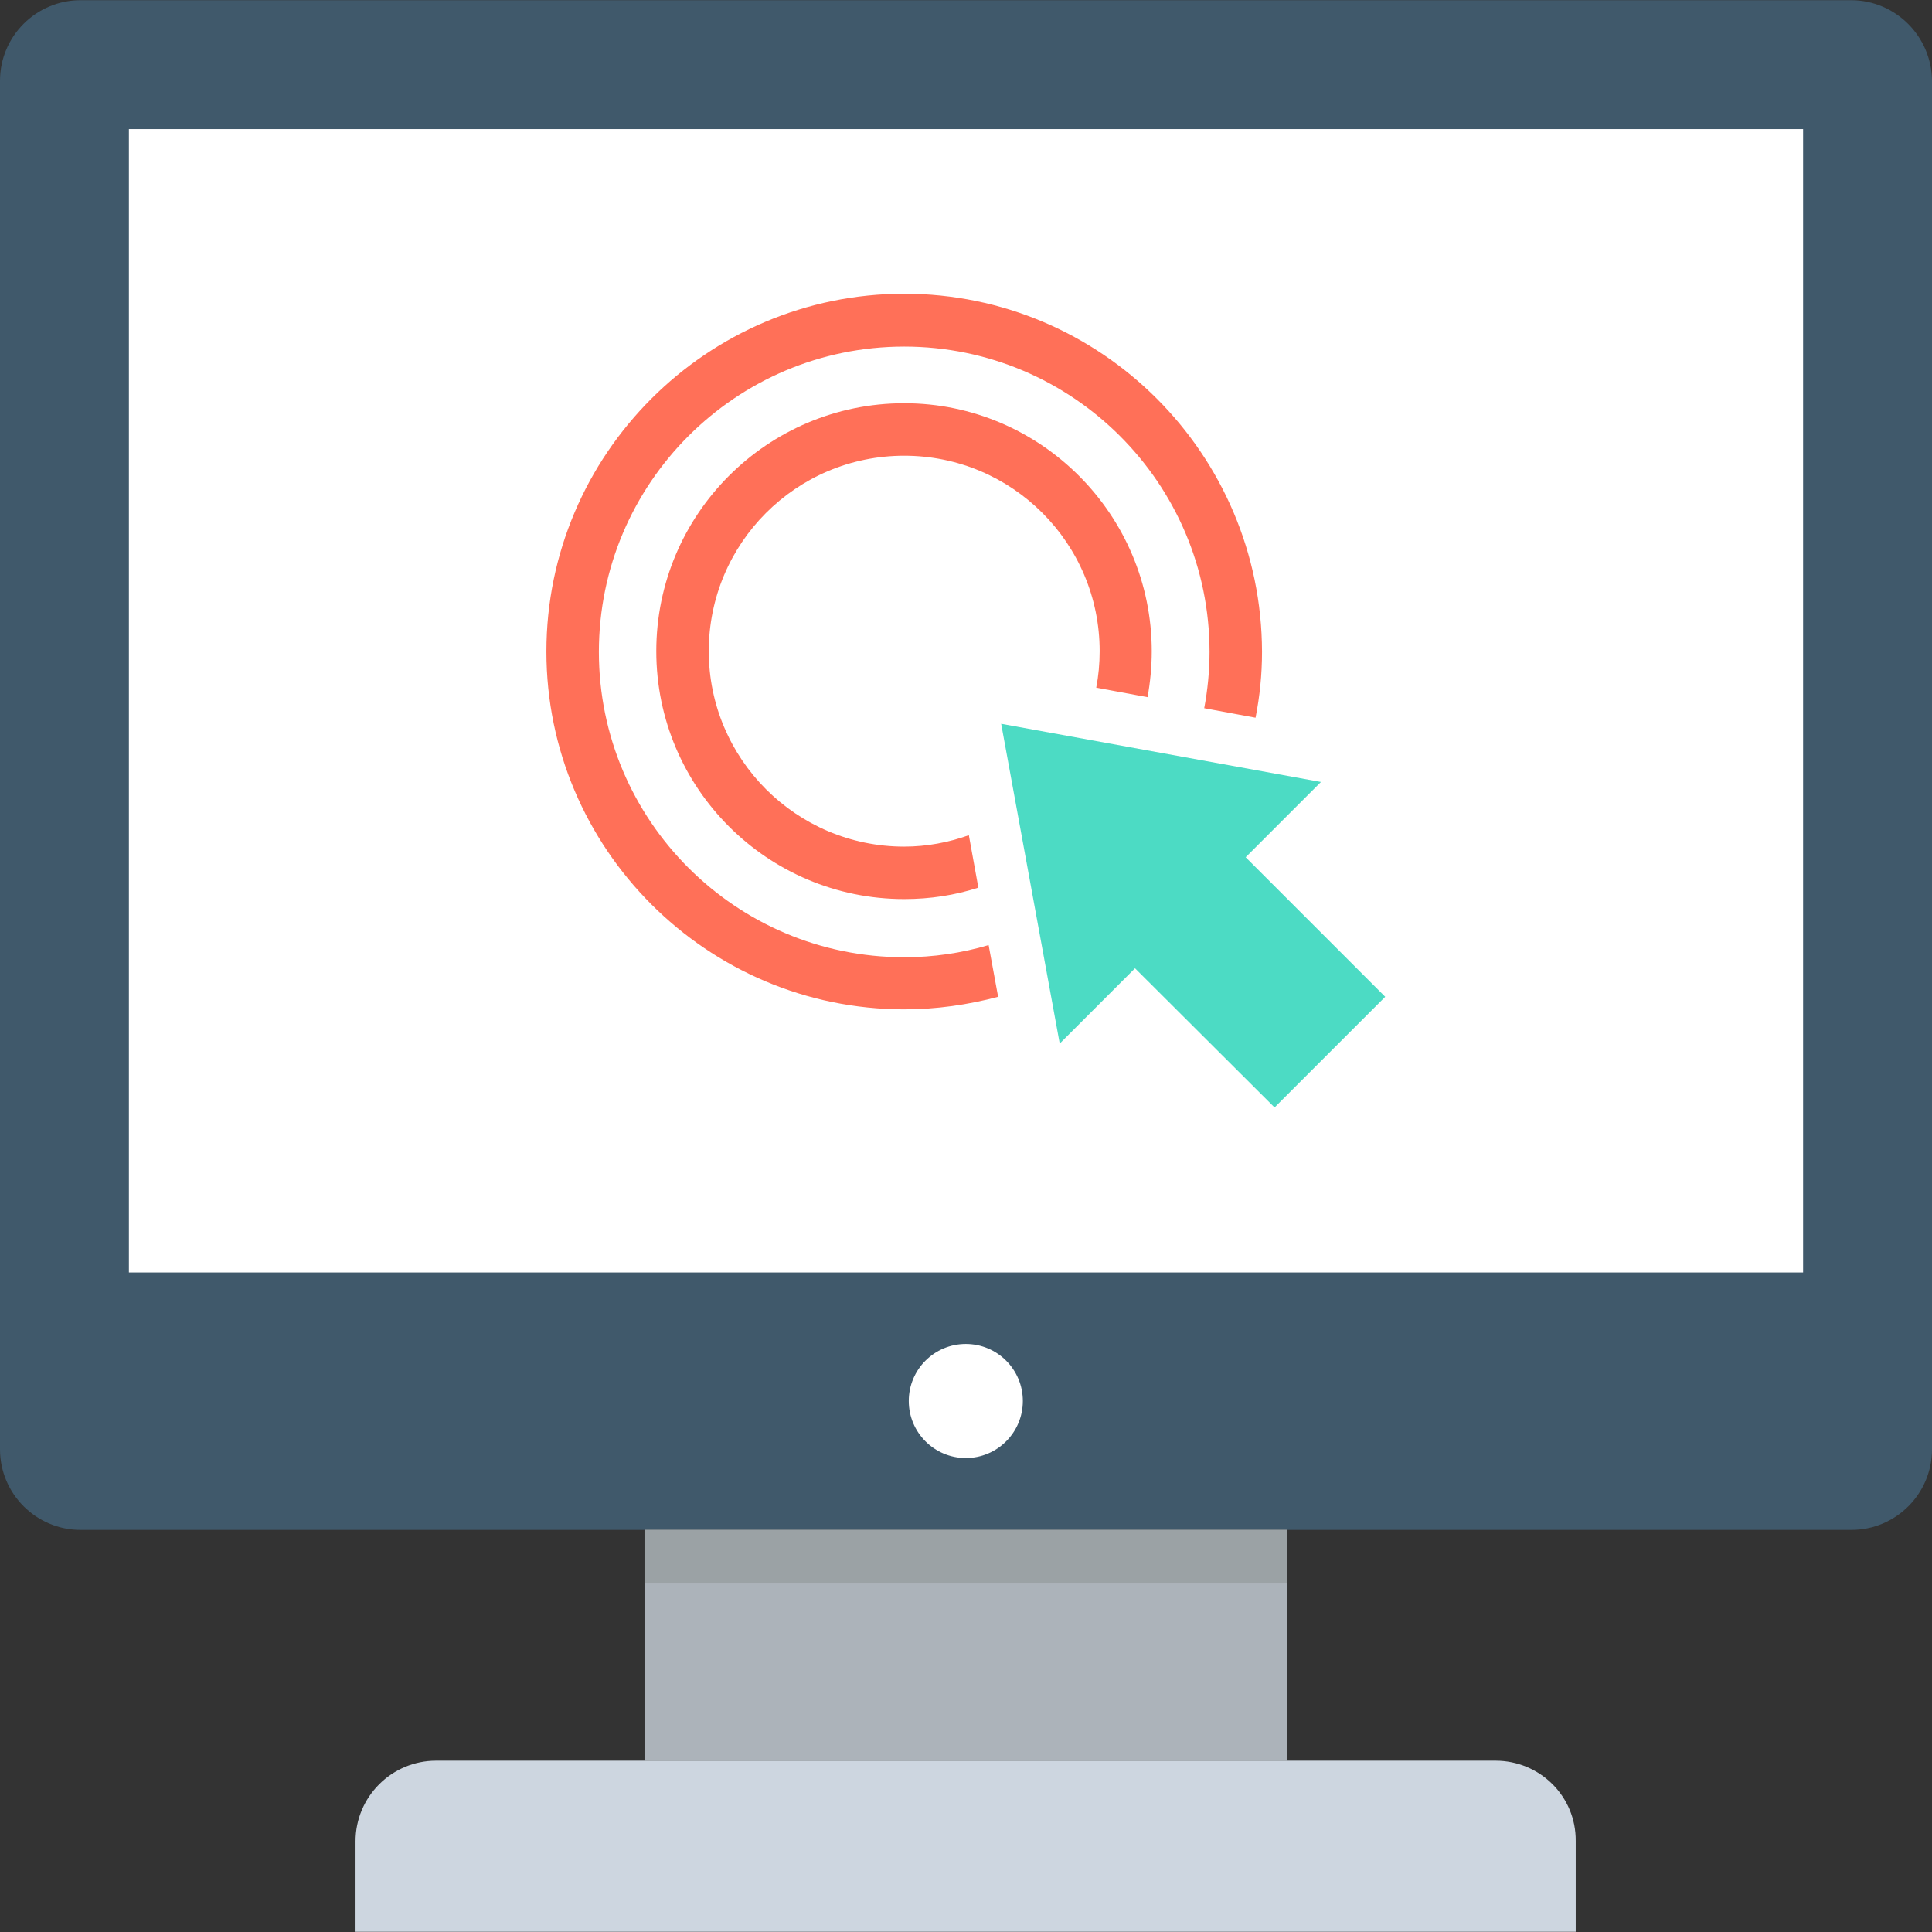 <?xml version="1.0" encoding="iso-8859-1"?>
<!-- Generator: Adobe Illustrator 19.0.0, SVG Export Plug-In . SVG Version: 6.00 Build 0)  -->
<svg version="1.1" id="Capa_1" xmlns="http://www.w3.org/2000/svg" xmlns:xlink="http://www.w3.org/1999/xlink" x="0px" y="0px"
	 viewBox="0 0 508.1 508.1" style="enable-background:new 0 0 508.1 508.1;" xml:space="preserve">
<rect x="0" y="0" width="508.1" height="508.1" fill="#333333" stroke="none"/>
<path style="fill:#40596B;" d="M486.8,0.05H21.2C9.5,0.05,0,9.55,0,21.25v359.9c0,11.7,9.5,21.2,21.2,21.2h465.7
	c11.7,0,21.2-9.5,21.2-21.2V21.25C508,9.55,498.5,0.05,486.8,0.05z"/>
<rect x="33.9" y="33.95" style="fill:#FFFFFF;" width="440.3" height="300.7"/>
<rect x="169.5" y="402.35" style="fill:#ACB3BA;" width="168.9" height="60.7"/>
<path style="fill:#CDD6E0;" d="M393.3,463.05H114.7c-11.7,0-21.2,9.5-21.2,21.2v23.8h320.9v-23.9
	C414.5,472.45,405,463.05,393.3,463.05z"/>
<circle style="fill:#FFFFFF;" cx="254" cy="368.45" r="15"/>
<rect x="169.5" y="402.35" style="fill:#9BA2A5;" width="168.9" height="14.1"/>
<g>
	<path style="fill:#FF7058;" d="M237.8,106.05c-36,0-65.2,29.2-65.2,65.2s29.2,65.2,65.2,65.2c6.8,0,13.3-1,19.5-3l-2.5-13.8
		c-5.3,1.9-11.1,3-17,3c-28.4,0-51.4-23.1-51.4-51.4c0-28.4,23-51.4,51.4-51.4s51.4,23,51.4,51.4c0,3.3-0.3,6.5-0.9,9.6l13.5,2.5
		c0.7-3.9,1.1-8,1.1-12.1C302.9,135.35,273.7,106.05,237.8,106.05z"/>
	<path style="fill:#FF7058;" d="M237.8,77.25c-51.8,0-94.1,42.2-94.1,94.1c0,51.8,42.2,94.1,94.1,94.1c8.5,0,16.8-1.2,24.7-3.3
		l-2.5-13.6c-7.1,2.1-14.5,3.2-22.2,3.2c-44.3,0-80.3-36-80.3-80.3s36-80.3,80.3-80.3s80.3,36,80.3,80.3c0,5-0.5,10-1.4,14.8
		l13.5,2.5c1.1-5.6,1.7-11.3,1.7-17.3C331.8,119.45,289.6,77.25,237.8,77.25z"/>
</g>
<polygon style="fill:#4CDBC4;" points="327.6,225.45 347.4,205.65 263.3,190.35 278.7,274.45 298.5,254.65 335.2,291.25 
	364.3,262.15 "/>
<g>
</g>
<g>
</g>
<g>
</g>
<g>
</g>
<g>
</g>
<g>
</g>
<g>
</g>
<g>
</g>
<g>
</g>
<g>
</g>
<g>
</g>
<g>
</g>
<g>
</g>
<g>
</g>
<g>
</g>
</svg>
